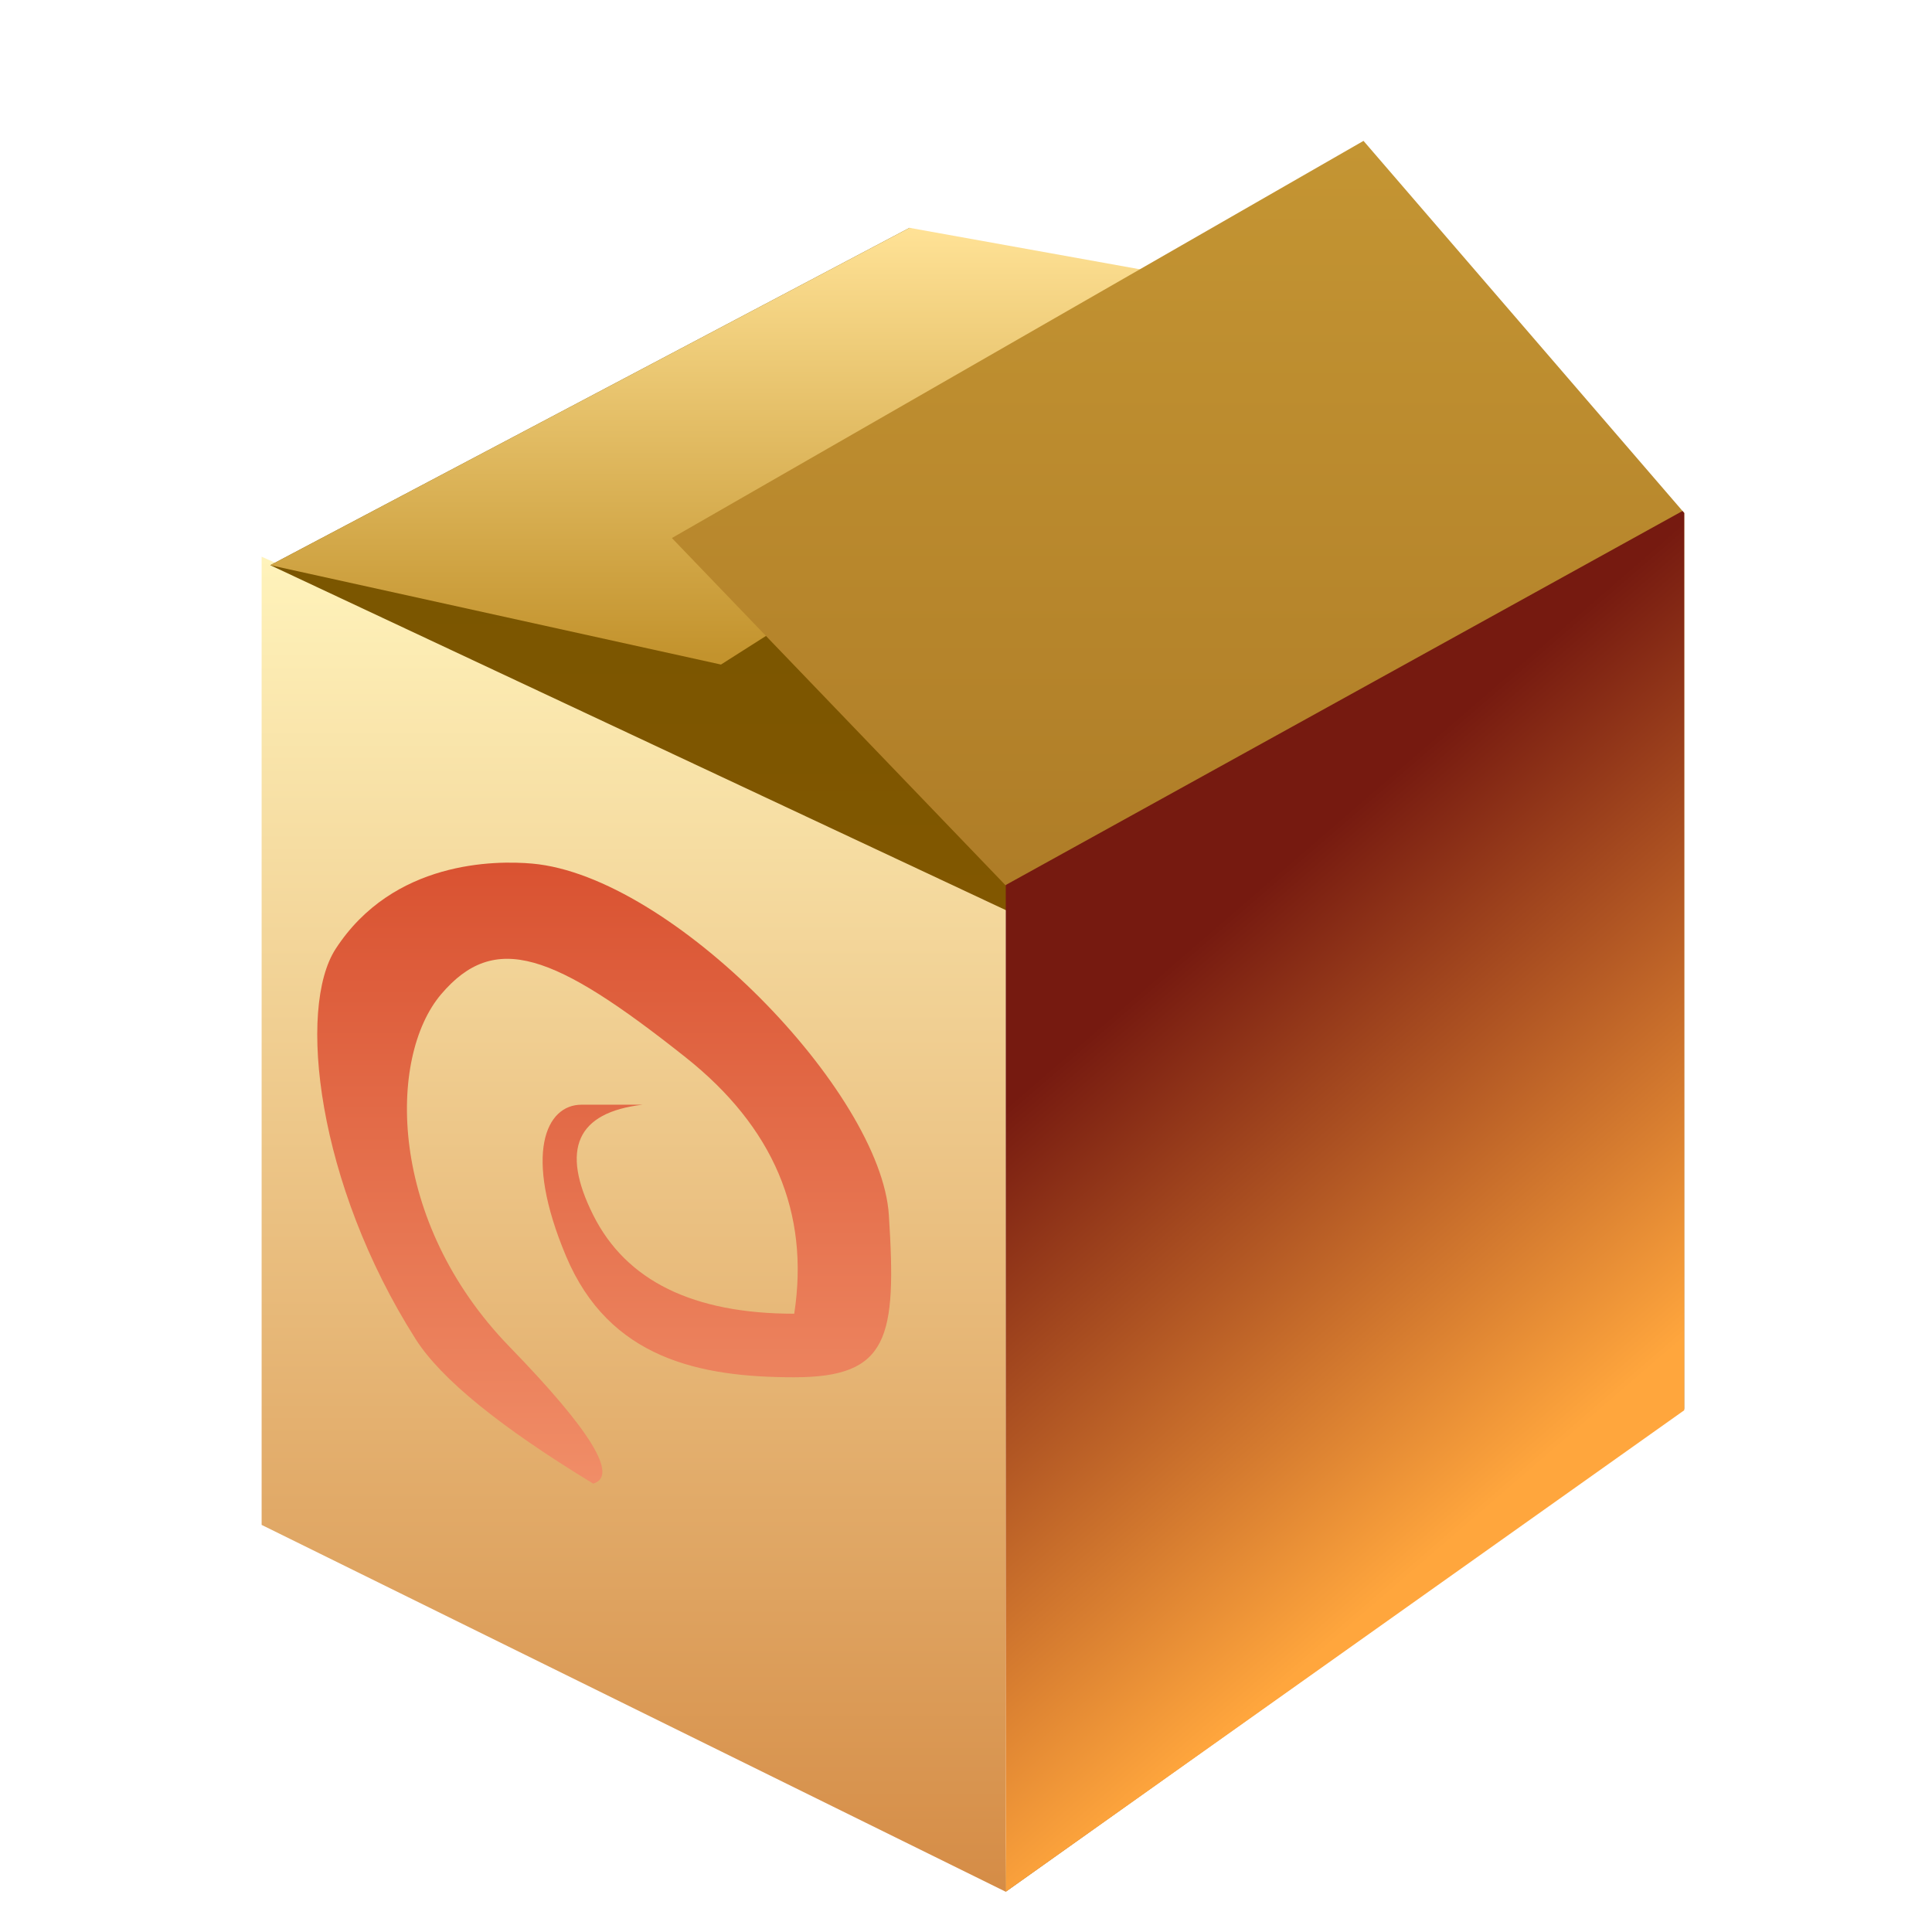 <svg xmlns="http://www.w3.org/2000/svg" width="96" height="96" viewBox="0 0 96 96">
  <defs>
    <filter id="com.apps.gview-a" width="134%" height="127.6%" x="-17%" y="-13.8%" filterUnits="objectBoundingBox">
      <feOffset dy="2" in="SourceAlpha" result="shadowOffsetOuter1"/>
      <feGaussianBlur in="shadowOffsetOuter1" result="shadowBlurOuter1" stdDeviation="2"/>
      <feColorMatrix in="shadowBlurOuter1" result="shadowMatrixOuter1" values="0 0 0 0 0   0 0 0 0 0   0 0 0 0 0  0 0 0 0.2 0"/>
      <feMerge>
        <feMergeNode in="shadowMatrixOuter1"/>
        <feMergeNode in="SourceGraphic"/>
      </feMerge>
    </filter>
    <linearGradient id="com.apps.gview-b" x1="50%" x2="50%" y1="0%" y2="100%">
      <stop offset="0%" stop-color="#FFF3BB"/>
      <stop offset="100%" stop-color="#D58C46"/>
    </linearGradient>
    <linearGradient id="com.apps.gview-c" x1="50%" x2="50%" y1="2.794%" y2="97.99%">
      <stop offset="0%" stop-color="#745400"/>
      <stop offset="100%" stop-color="#815700"/>
    </linearGradient>
    <linearGradient id="com.apps.gview-d" x1="50%" x2="50%" y1="0%" y2="97.99%">
      <stop offset="0%" stop-color="#FFE296"/>
      <stop offset="100%" stop-color="#C3932D"/>
    </linearGradient>
    <linearGradient id="com.apps.gview-e" x1="50%" x2="50%" y1="0%" y2="119.728%">
      <stop offset="0%" stop-color="#D95231"/>
      <stop offset="100%" stop-color="#F59972"/>
    </linearGradient>
    <linearGradient id="com.apps.gview-f" x1="50%" x2="50%" y1="0%" y2="100%">
      <stop offset="0%" stop-color="#C49533"/>
      <stop offset="100%" stop-color="#925C17"/>
    </linearGradient>
    <linearGradient id="com.apps.gview-g" x1="40.57%" x2="62.106%" y1="25.713%" y2="76.273%">
      <stop offset="0%" stop-color="#761A10"/>
      <stop offset="100%" stop-color="#FFA63D"/>
    </linearGradient>
  </defs>
  <g fill="none" fill-rule="evenodd" filter="url(#com.apps.gview-a)" transform="translate(13 5)">
    <polygon fill="url(#com.apps.gview-b)" points="36.975 37.107 0 20.663 0 68.771 36.975 87"/>
    <polygon fill="url(#com.apps.gview-c)" points=".431 21.084 32.194 4.321 64.701 20.961 37.424 38.433"/>
    <polygon fill="url(#com.apps.gview-d)" points=".431 21.084 32.194 4.321 51.494 7.794 22.825 26.021"/>
    <path fill="url(#com.apps.gview-e)" d="M18.928,47.892 C15.657,48.277 14.84,50.104 16.475,53.374 C18.11,56.643 21.44,58.278 26.465,58.278 C27.235,53.251 25.434,49.002 21.061,45.533 C14.503,40.328 11.587,39.269 8.922,42.401 C6.257,45.533 6.257,53.68 12.32,59.922 C16.363,64.083 17.748,66.349 16.475,66.72 C11.848,63.907 8.908,61.514 7.654,59.541 C2.742,51.809 1.766,43.091 3.679,40.148 C6.537,35.751 11.617,35.751 13.439,35.911 C20.386,36.52 30.777,47.271 31.167,53.374 C31.557,59.476 31.167,61.436 26.465,61.436 C21.764,61.436 17.268,60.51 15.126,55.417 C12.983,50.323 14.132,47.892 15.895,47.892 C17.07,47.892 18.081,47.892 18.928,47.892 Z"/>
    <polygon fill="url(#com.apps.gview-f)" points="20.386 19.735 37.424 37.467 36.975 87 70.688 63.013 70.688 18.488 54.752 0"/>
    <path fill="url(#com.apps.gview-g)" d="M70.603,18.391 L70.688,18.488 L70.688,63.075 L36.975,87 L36.975,36.975 L37.797,36.521 C53.028,28.104 63.963,22.061 70.603,18.391 Z"/>
  </g>
</svg>
